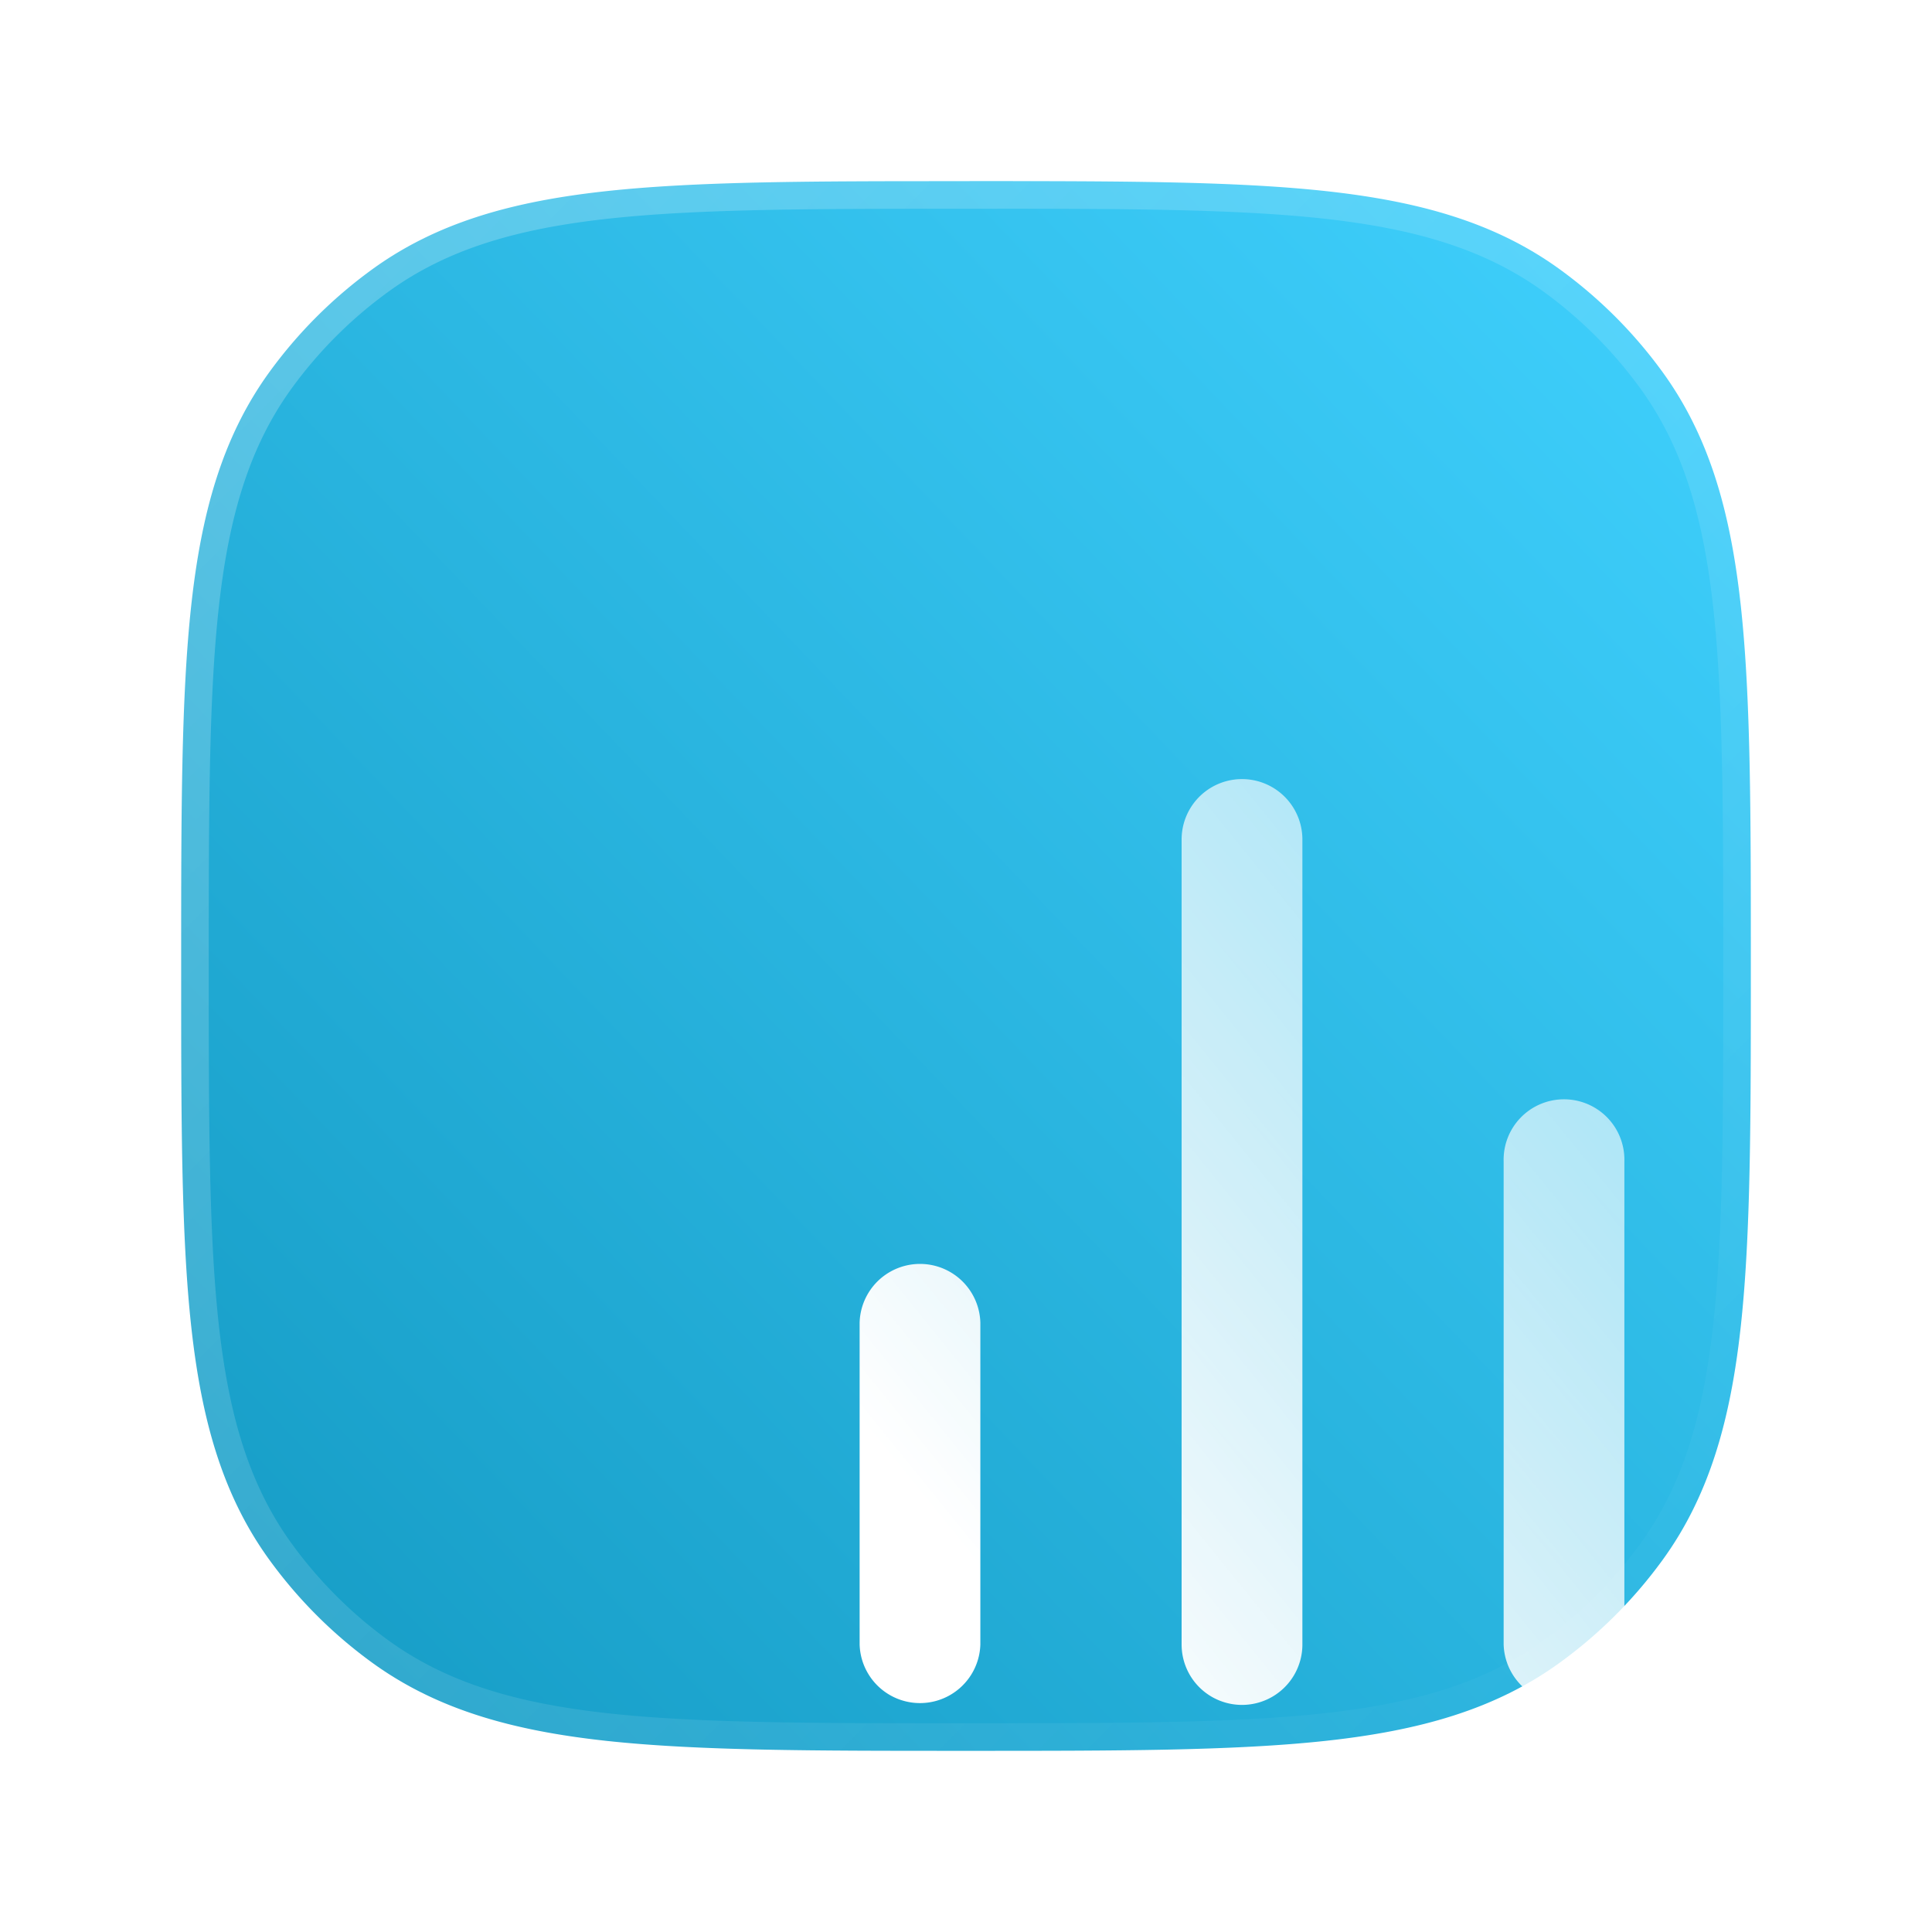 <svg width="35" height="35" fill="none" xmlns="http://www.w3.org/2000/svg">
    <defs>
        <linearGradient id="c" x1="3.281" y1="31.719" x2="32.325" y2="3.914"
            gradientUnits="userSpaceOnUse">
            <stop stop-color="#149AC3" />
            <stop offset="1" stop-color="#41D2FF" />
        </linearGradient>
        <linearGradient id="d" x1="3.281" y1="3.281" x2="31.733" y2="31.704"
            gradientUnits="userSpaceOnUse">
            <stop stop-color="#fff" stop-opacity=".25" />
            <stop offset="1" stop-color="#fff" stop-opacity="0" />
        </linearGradient>
        <linearGradient id="f" x1="17.617" y1="29.458" x2="40.262" y2="11.121"
            gradientUnits="userSpaceOnUse">
            <stop stop-color="#fff" />
            <stop offset="1" stop-color="#fff" stop-opacity=".2" />
        </linearGradient>
        <filter id="b" x="-21.219" y="-21.219" width="77.438" height="77.438"
            filterUnits="userSpaceOnUse" color-interpolation-filters="sRGB">
            <feFlood flood-opacity="0" result="BackgroundImageFix" />
            <feGaussianBlur in="BackgroundImage" stdDeviation="12" />
            <feComposite in2="SourceAlpha" operator="in" result="effect1_backgroundBlur_26_601" />
            <feBlend in="SourceGraphic" in2="effect1_backgroundBlur_26_601" result="shape" />
        </filter>
        <filter id="e" x="7.573" y="6.115" width="29.854" height="32.771"
            filterUnits="userSpaceOnUse" color-interpolation-filters="sRGB">
            <feFlood flood-opacity="0" result="BackgroundImageFix" />
            <feColorMatrix in="SourceAlpha" values="0 0 0 0 0 0 0 0 0 0 0 0 0 0 0 0 0 0 127 0"
                result="hardAlpha" />
            <feOffset dx="5" dy="5" />
            <feGaussianBlur stdDeviation="4" />
            <feColorMatrix
                values="0 0 0 0 0.708 0 0 0 0 0.708 0 0 0 0 0.708 0 0 0 0.5 0" />
            <feBlend in2="BackgroundImageFix" result="effect1_dropShadow_26_601" />
            <feBlend in="SourceGraphic" in2="effect1_dropShadow_26_601" result="shape" />
        </filter>
        <clipPath id="a">
            <path fill="#fff" d="M0 0h35v35H0z" />
        </clipPath>
    </defs>
    <g clip-path="url(#a)">
        <g filter="url(#b)" clip-rule="evenodd">
            <path fill-rule="evenodd"
                d="M17.566 3.281c2.678 0 4.778 0 6.443.18 1.7.185 3.077.567 4.253 1.422a8.387 8.387 0 0 1 1.855 1.855c.855 1.176 1.237 2.553 1.421 4.253.18 1.665.18 3.765.18 6.443v.132c0 2.678 0 4.778-.18 6.443-.184 1.7-.566 3.077-1.42 4.253a8.388 8.388 0 0 1-1.856 1.855c-1.176.855-2.553 1.237-4.253 1.421-1.665.18-3.765.18-6.443.18h-.132c-2.678 0-4.778 0-6.443-.18-1.7-.184-3.077-.566-4.253-1.42a8.387 8.387 0 0 1-1.855-1.856c-.855-1.176-1.237-2.553-1.421-4.253-.18-1.665-.18-3.765-.18-6.443v-.132c0-2.678 0-4.778.18-6.443.184-1.7.566-3.077 1.42-4.253a8.386 8.386 0 0 1 1.856-1.855c1.176-.855 2.553-1.237 4.253-1.421 1.665-.18 3.765-.18 6.443-.18h.132Z"
                fill="url(#c)" />
            <path
                d="M17.566 3.281c2.678 0 4.778 0 6.443.18 1.7.185 3.077.567 4.253 1.422a8.387 8.387 0 0 1 1.855 1.855c.855 1.176 1.237 2.553 1.421 4.253.18 1.665.18 3.765.18 6.443v.132c0 2.678 0 4.778-.18 6.443-.184 1.7-.566 3.077-1.42 4.253a8.388 8.388 0 0 1-1.856 1.855c-1.176.855-2.553 1.237-4.253 1.421-1.665.18-3.765.18-6.443.18h-.132c-2.678 0-4.778 0-6.443-.18-1.7-.184-3.077-.566-4.253-1.42a8.387 8.387 0 0 1-1.855-1.856c-.855-1.176-1.237-2.553-1.421-4.253-.18-1.665-.18-3.765-.18-6.443v-.132c0-2.678 0-4.778.18-6.443.184-1.7.566-3.077 1.42-4.253a8.386 8.386 0 0 1 1.856-1.855c1.176-.855 2.553-1.237 4.253-1.421 1.665-.18 3.765-.18 6.443-.18h.132Z"
                stroke="url(#d)" stroke-linecap="round" />
        </g>
        <g filter="url(#e)">
            <path fill-rule="evenodd" clip-rule="evenodd"
                d="M18.594 10.208a1.094 1.094 0 0 0-2.188 0v14.584a1.094 1.094 0 0 0 2.188 0V10.208Zm5.833 5.834a1.094 1.094 0 1 0-2.187 0v8.75a1.094 1.094 0 0 0 2.187 0v-8.75ZM12.76 18.958a1.094 1.094 0 0 0-2.187 0v5.834a1.094 1.094 0 0 0 2.187 0v-5.834Z"
                fill="url(#f)" />
        </g>
    </g>
</svg>